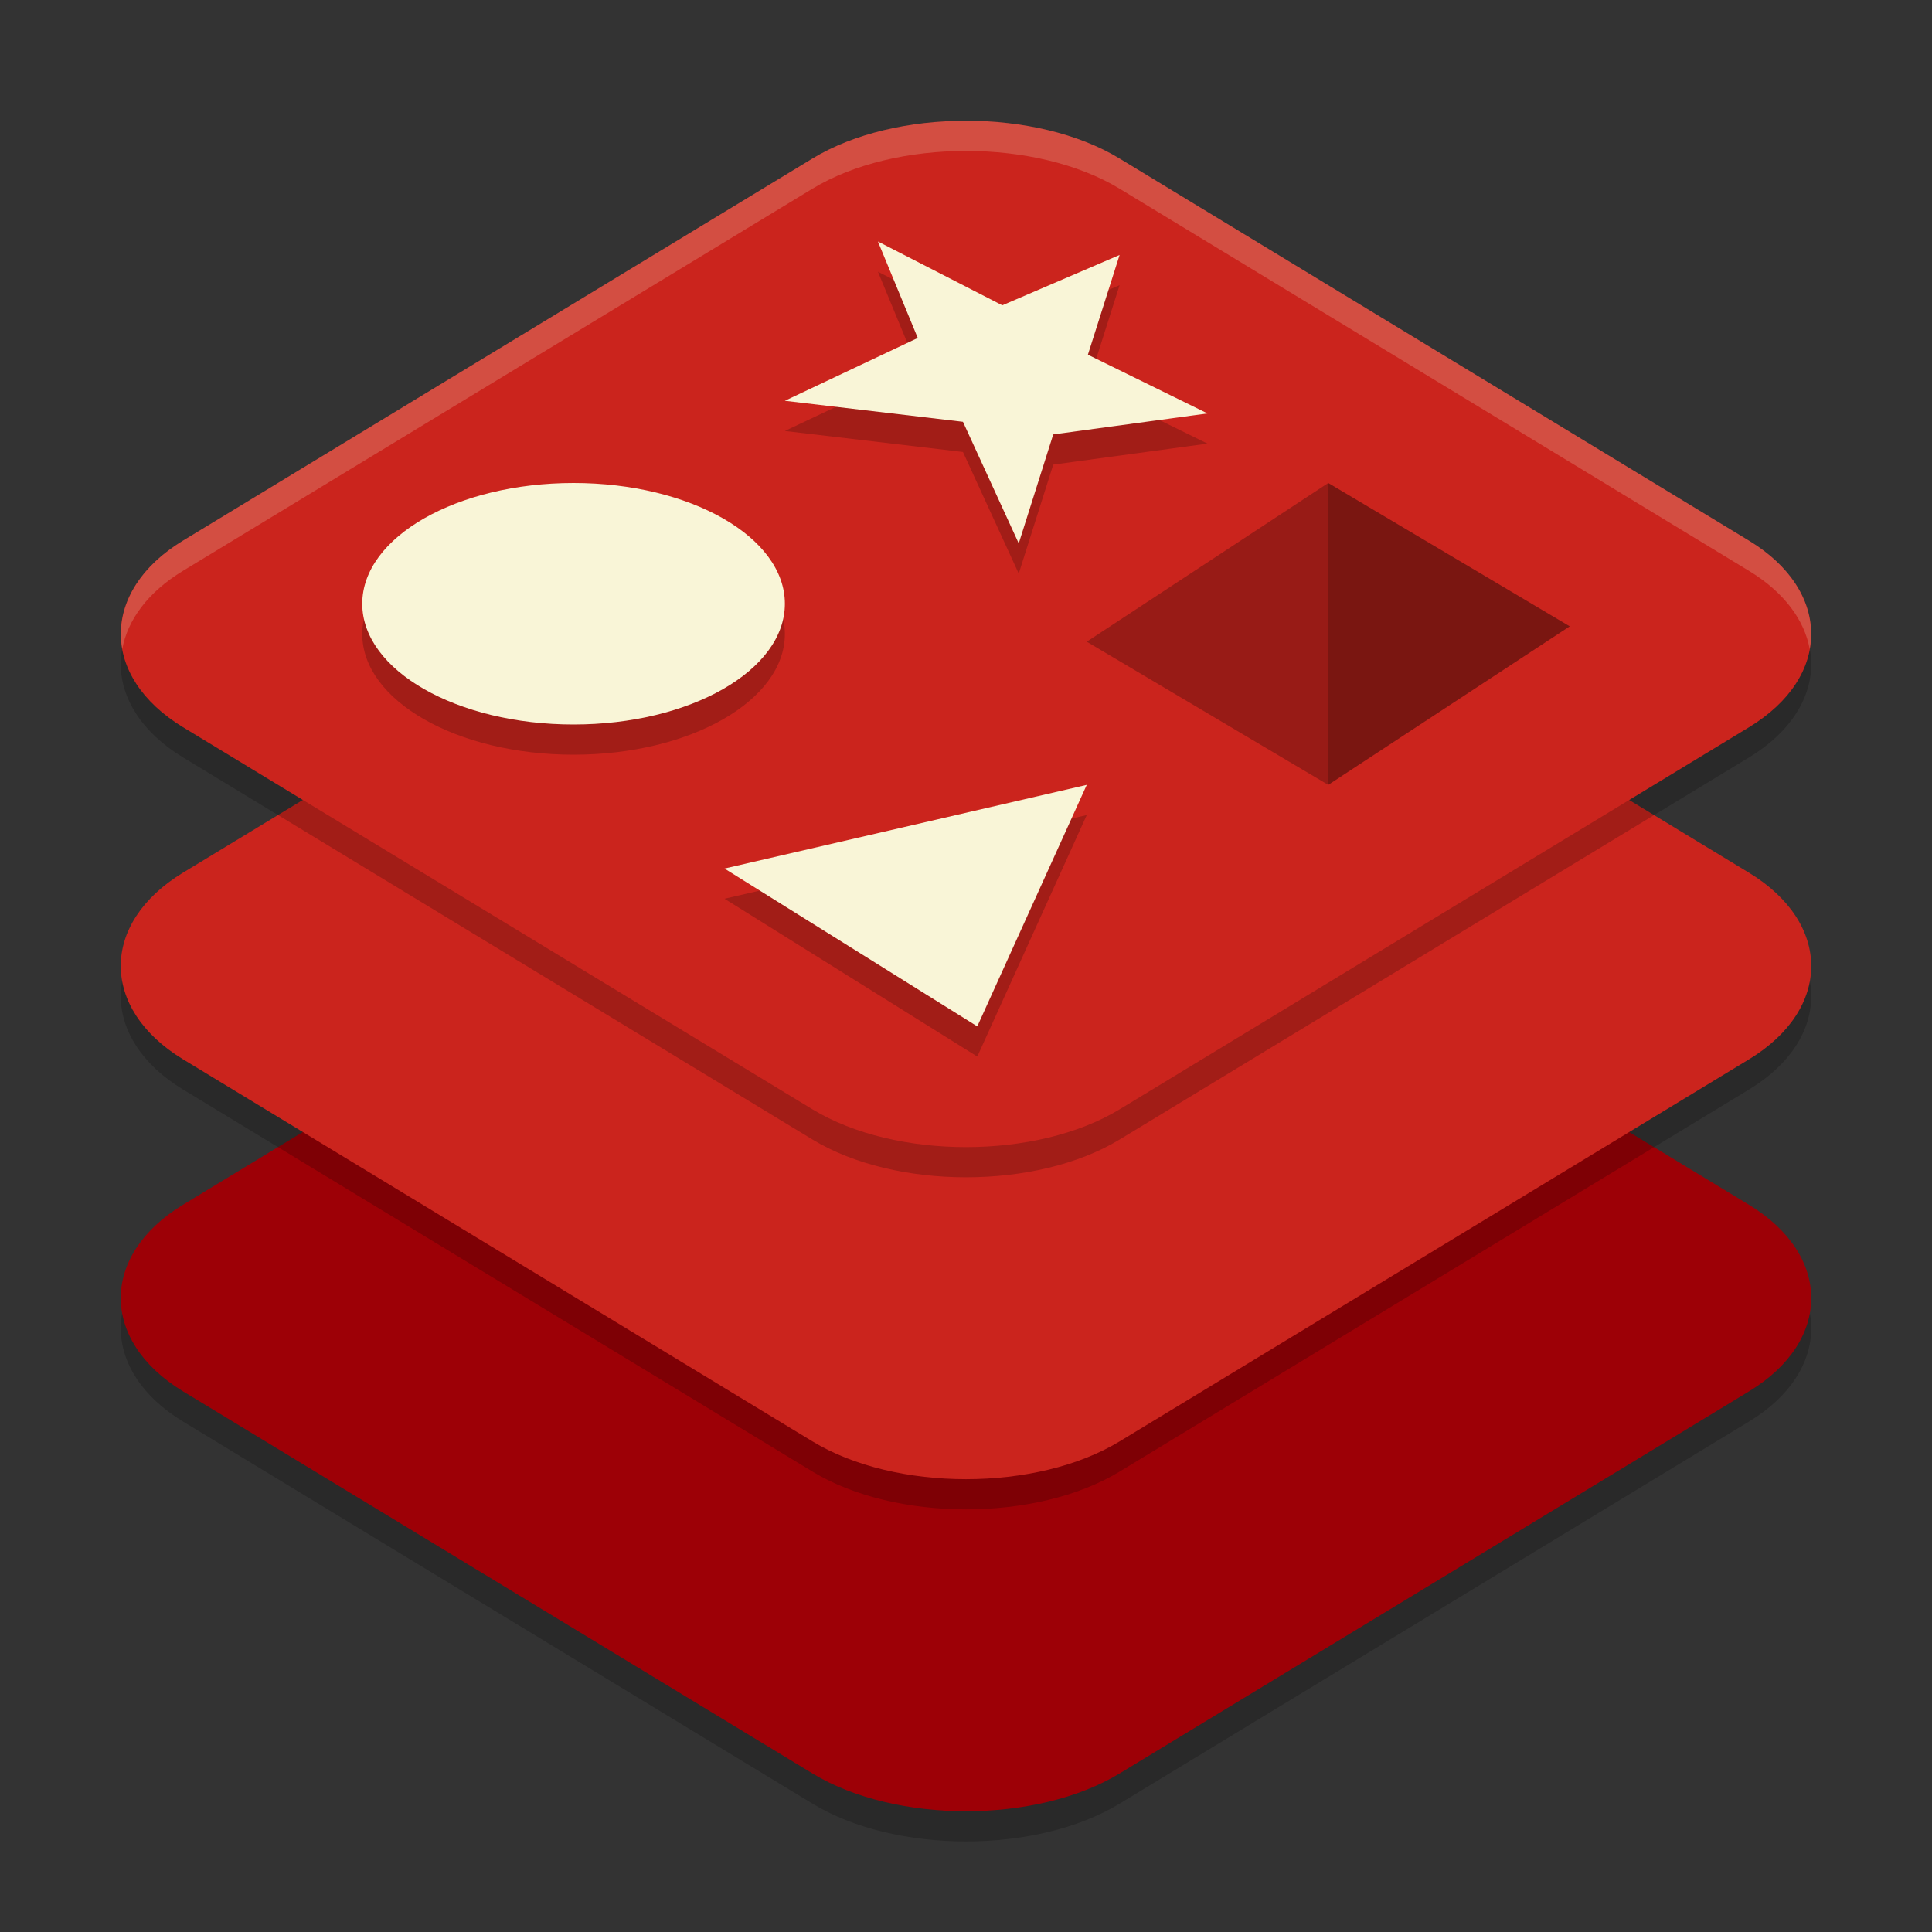 <svg xmlns="http://www.w3.org/2000/svg" width="64" height="64">
    <rect width="100%" height="100%" fill="#333333" stroke="none"/>
    <path d="M32.001 27c-1.857 0-3.714.418-5.089 1.253L6.06 40.91c-2.748 1.669-2.746 4.51.003 6.18l20.85 12.657c2.748 1.67 7.428 1.67 10.177 0L57.94 47.09c2.748-1.669 2.746-4.51-.003-6.18L37.09 28.254C35.716 27.418 33.86 27 32.001 27z" opacity=".2"/>
    <path d="M32.001 26c-1.857 0-3.714.418-5.089 1.253L6.06 39.91c-2.748 1.669-2.746 4.51.003 6.18l20.85 12.657c2.748 1.67 7.428 1.67 10.177 0L57.94 46.09c2.748-1.669 2.746-4.51-.003-6.18L37.09 27.254C35.716 26.418 33.86 26 32.001 26z" fill="#9D0006"/>
    <path d="M32.001 16c-1.857 0-3.714.418-5.089 1.253L6.06 29.91c-2.748 1.669-2.746 4.51.003 6.18l20.85 12.657c2.748 1.67 7.428 1.67 10.177 0L57.94 36.09c2.748-1.669 2.746-4.51-.003-6.18L37.09 17.254C35.716 16.418 33.86 16 32.001 16z" opacity=".2"/>
    <path d="M32.001 15c-1.857 0-3.714.418-5.089 1.253L6.06 28.91c-2.748 1.669-2.746 4.51.003 6.18l20.85 12.657c2.748 1.67 7.428 1.67 10.177 0L57.94 35.09c2.748-1.669 2.746-4.51-.003-6.18L37.09 16.254C35.716 15.418 33.86 15 32.001 15z" fill="#CB241D"/>
    <path d="M32.001 5c-1.857 0-3.714.418-5.089 1.253L6.06 18.91c-2.748 1.669-2.746 4.51.003 6.18l20.85 12.657c2.748 1.67 7.428 1.67 10.177 0L57.94 25.09c2.748-1.669 2.746-4.51-.003-6.18L37.09 6.254C35.716 5.418 33.86 5 32.001 5z" opacity=".2"/>
    <path d="M32.001 4c-1.857 0-3.714.418-5.089 1.253L6.06 17.91c-2.748 1.669-2.746 4.51.003 6.18l20.85 12.657c2.748 1.67 7.428 1.67 10.177 0L57.94 24.09c2.748-1.669 2.746-4.51-.003-6.18L37.09 5.254C35.716 4.418 33.86 4 32.001 4z" fill="#CB241D"/>
    <path opacity=".2" d="M40 14.696l-5.11.695-1.143 3.61-1.848-4.028-5.9-.696 4.403-2.081L29.082 9l4.12 2.114 3.886-1.668-1.05 3.304z"/>
    <path fill="#F9F5D7" d="M37.088 8.446l-1.05 3.304L40 13.696l-5.11.695-1.143 3.61-1.848-4.028-5.9-.696 4.403-2.081L29.082 8l4.12 2.114z"/>
    <path opacity=".2" d="M36 27l-3.626 8L24 29.772z"/>
    <path fill="#F9F5D7" d="M32.374 34L24 28.772 36 26z"/>
    <ellipse cx="19" cy="21" rx="7" ry="4" opacity=".2"/>
    <ellipse cx="19" cy="20" rx="7" ry="4" fill="#F9F5D7"/>
    <path d="M44 26l-8-4.743L44 16z" opacity=".25"/>
    <path d="M52 20.748L44 26V16z" opacity=".4"/>
    <path d="M32.002 4c-1.857 0-3.716.418-5.09 1.252L6.061 17.91c-1.577.957-2.243 2.302-2.01 3.588.174-.954.84-1.878 2.01-2.588L26.912 6.252C28.286 5.418 30.145 5 32.002 5c1.857 0 3.713.418 5.088 1.252L57.937 18.91c1.173.712 1.84 1.638 2.012 2.594.235-1.288-.432-2.635-2.011-3.594L37.09 5.252C35.715 4.418 33.86 4 32.002 4z" opacity=".2" fill="#F9F5D7"/>
</svg>
